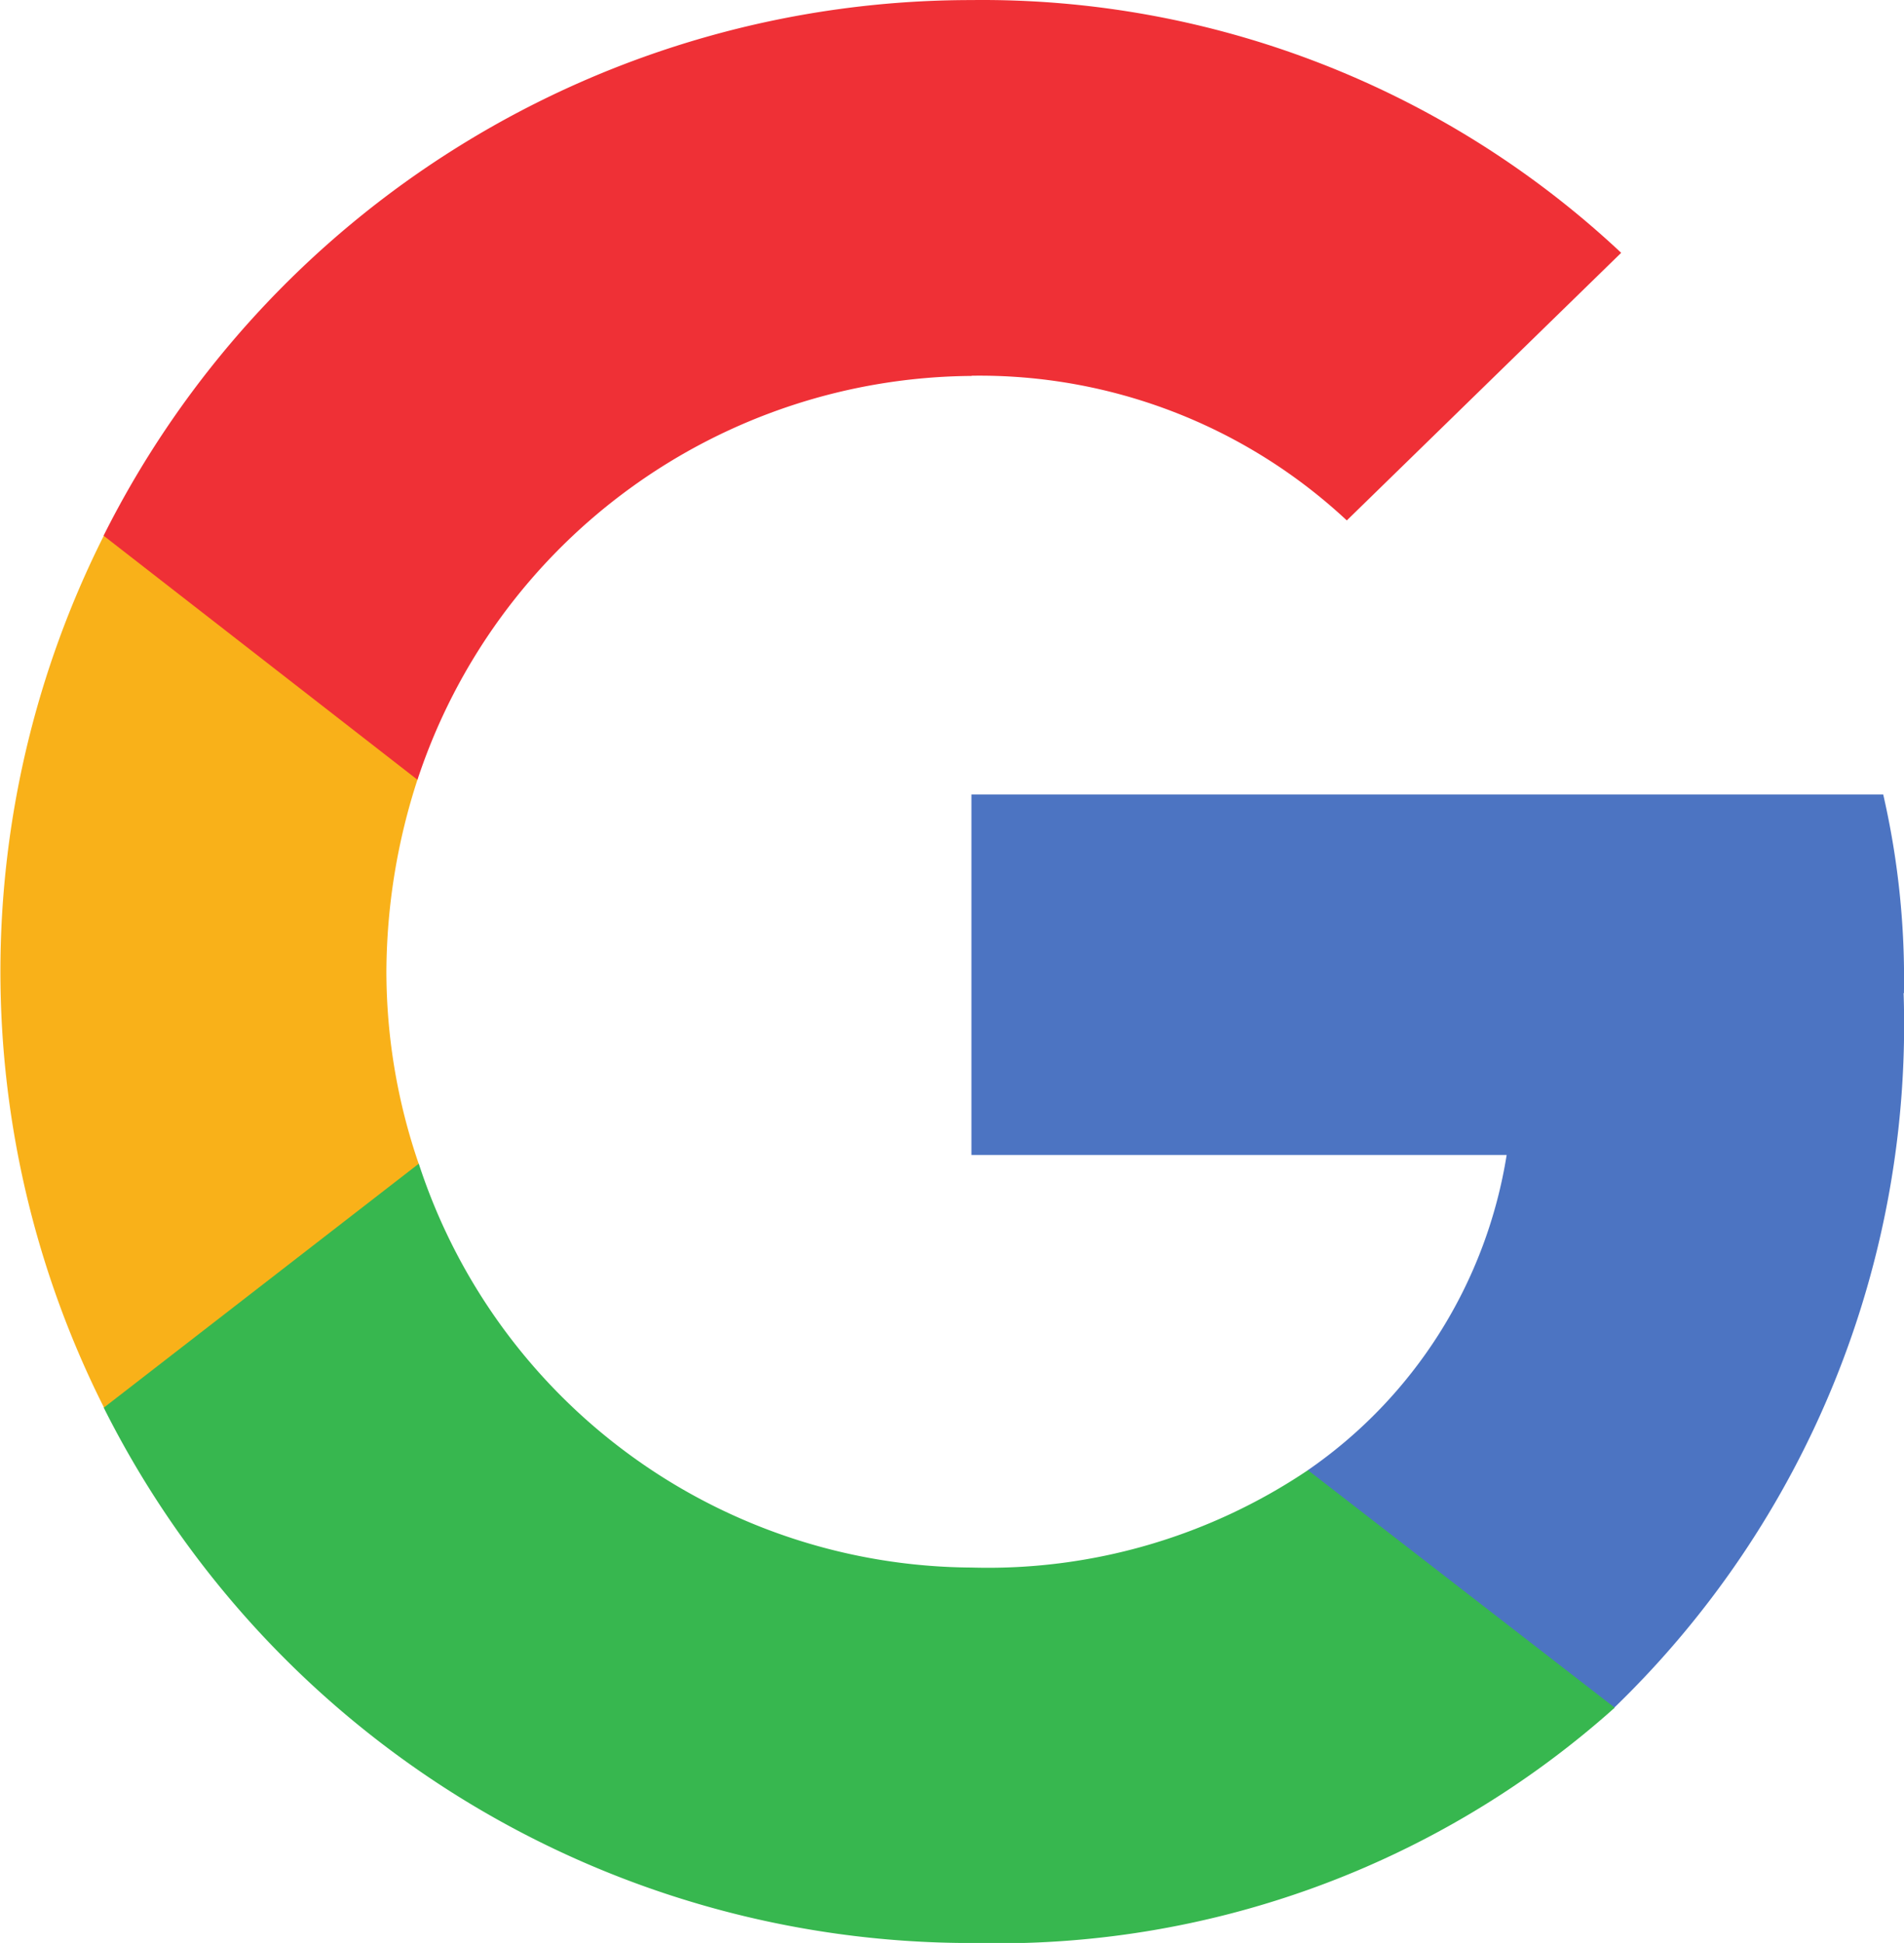 <svg xmlns="http://www.w3.org/2000/svg" width="28.861" height="29.449" viewBox="0 0 28.861 29.449">
  <g id="Group_247" data-name="Group 247" transform="translate(-113.518 -742.5)">
    <path id="path924-5" d="M63.035,168.822a12.456,12.456,0,0,0-.314-3.012H48.9v5.464h8.113A7.175,7.175,0,0,1,54,176.051l-.025.186,4.37,3.384.3.029a14.39,14.39,0,0,0,4.385-10.83" transform="translate(79.343 588.732)" fill="#4c74c2"/>
    <path id="path926-5" d="M52.593,181.646a14.023,14.023,0,0,0,9.751-3.566l-4.65-3.6a8.69,8.69,0,0,1-5.1,1.476,8.865,8.865,0,0,1-8.378-6.121l-.172.015L39.5,173.367l-.059.167a14.707,14.707,0,0,0,13.155,8.113" transform="translate(75.65 590.303)" fill="#37b74f"/>
    <path id="path928-5" d="M44.656,172.53a8.99,8.99,0,0,1-.49-2.914,9.507,9.507,0,0,1,.471-2.909l0-.2-4.6-3.576-.152.074a14.7,14.7,0,0,0,0,13.219l4.777-3.7" transform="translate(75.209 587.61)" fill="#f9b119"/>
    <path id="path930-9" d="M52.593,162.844a8.16,8.16,0,0,1,5.69,2.193l4.159-4.056a14.152,14.152,0,0,0-9.849-3.831,14.712,14.712,0,0,0-13.155,8.118l4.758,3.7a8.909,8.909,0,0,1,8.4-6.121" transform="translate(75.65 585.351)" fill="#ef3036"/>
  </g>
</svg>
